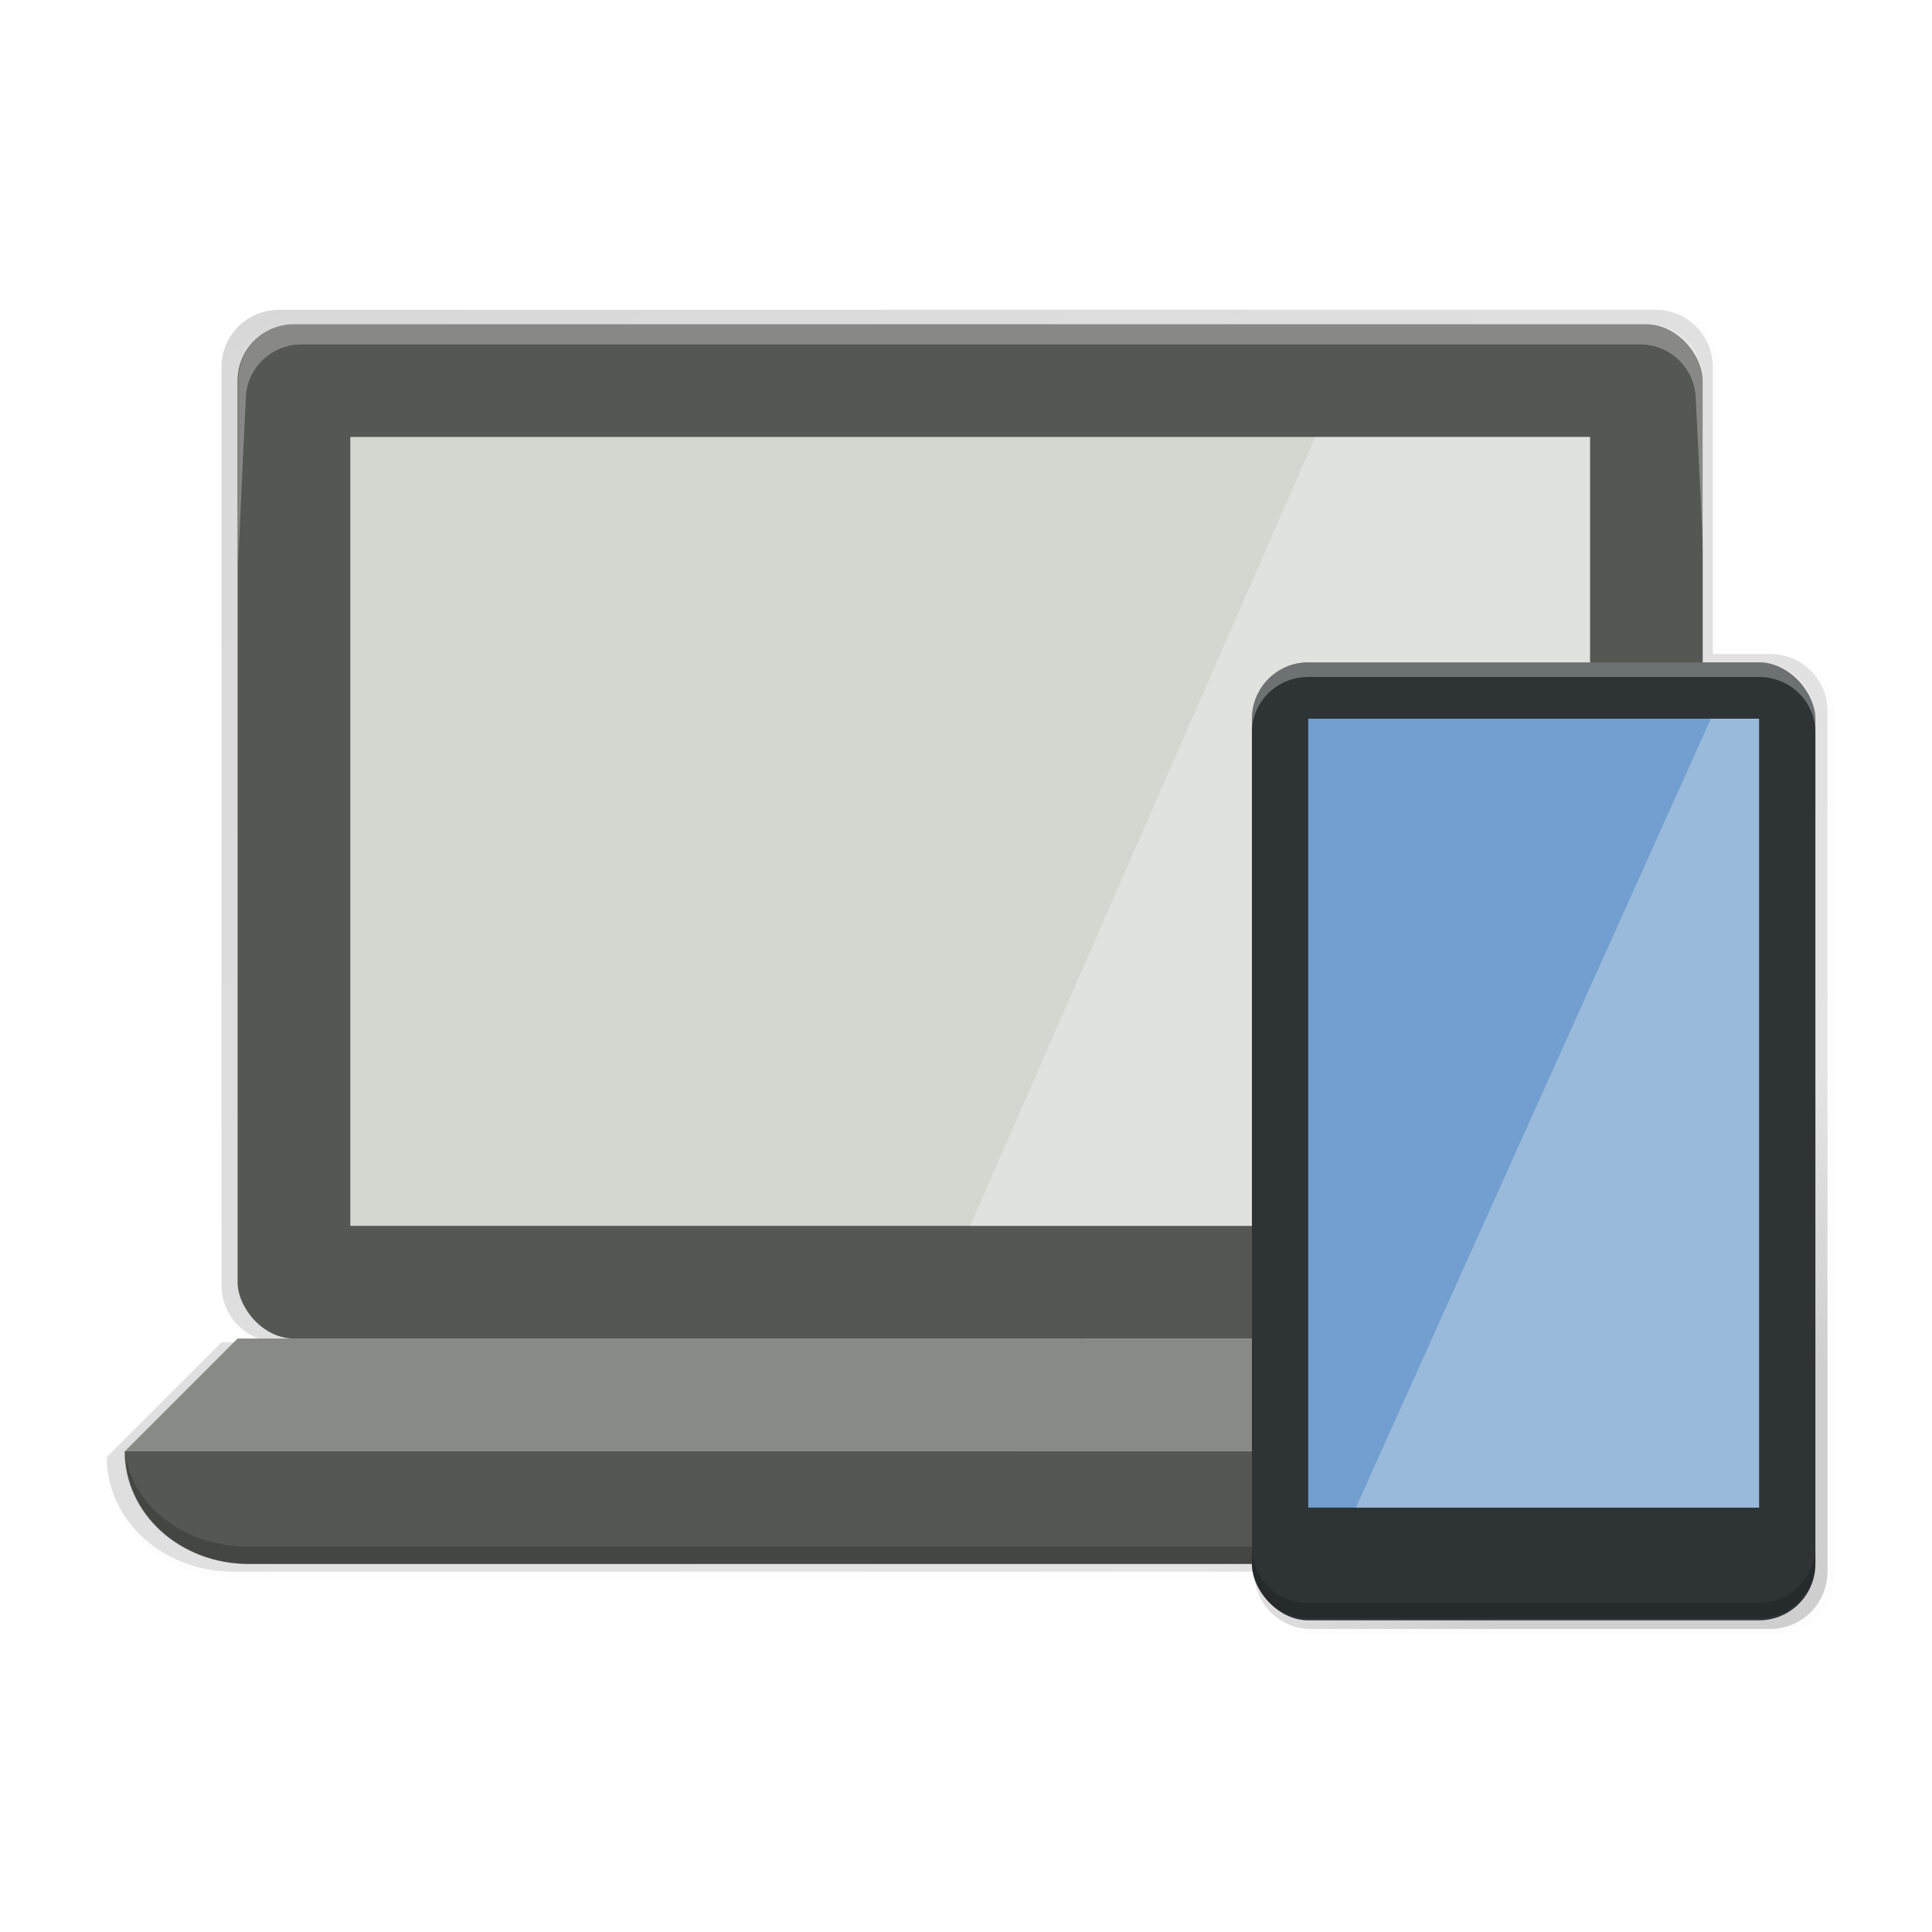 <?xml version="1.0" encoding="UTF-8" standalone="no"?>
<svg
   xmlns:osb="http://www.openswatchbook.org/uri/2009/osb"
   xmlns:dc="http://purl.org/dc/elements/1.1/"
   xmlns:cc="http://creativecommons.org/ns#"
   xmlns:rdf="http://www.w3.org/1999/02/22-rdf-syntax-ns#"
   xmlns:svg="http://www.w3.org/2000/svg"
   xmlns="http://www.w3.org/2000/svg"
   xmlns:xlink="http://www.w3.org/1999/xlink"
   xmlns:sodipodi="http://sodipodi.sourceforge.net/DTD/sodipodi-0.dtd"
   xmlns:inkscape="http://www.inkscape.org/namespaces/inkscape"
   height="256"
   id="svg7384"
   version="1.1"
   width="256"
   sodipodi:docname="camera-app.svg"
   inkscape:version="0.92.3 (2405546, 2018-03-11)">
  <sodipodi:namedview
     pagecolor="#ffffff"
     bordercolor="#666666"
     borderopacity="1"
     objecttolerance="10"
     gridtolerance="10"
     guidetolerance="10"
     inkscape:pageopacity="0"
     inkscape:pageshadow="2"
     inkscape:window-width="1920"
     inkscape:window-height="1009"
     id="namedview21"
     showgrid="false"
     inkscape:zoom="3.2617188"
     inkscape:cx="128"
     inkscape:cy="128"
     inkscape:window-x="0"
     inkscape:window-y="34"
     inkscape:window-maximized="1"
     inkscape:current-layer="g1006" />
  <defs
     id="defs7386">
    <linearGradient
       id="linearGradient5606"
       osb:paint="solid">
      <stop
         id="stop5608"
         offset="0"
         style="stop-color:#000000;stop-opacity:1;" />
    </linearGradient>
    <linearGradient
       id="linearGradient4526"
       osb:paint="solid">
      <stop
         id="stop4528"
         offset="0"
         style="stop-color:#ffffff;stop-opacity:1;" />
    </linearGradient>
    <linearGradient
       id="linearGradient3600-4"
       osb:paint="gradient">
      <stop
         id="stop3602-7"
         offset="0"
         style="stop-color:#f4f4f4;stop-opacity:1" />
      <stop
         id="stop3604-6"
         offset="1"
         style="stop-color:#dbdbdb;stop-opacity:1" />
    </linearGradient>
    <linearGradient
       inkscape:collect="always"
       xlink:href="#linearGradient4360"
       id="linearGradient4358"
       x1="88"
       y1="88"
       x2="488"
       y2="488"
       gradientUnits="userSpaceOnUse"
       gradientTransform="rotate(-90,287.995,298)" />
    <linearGradient
       id="linearGradient4360"
       inkscape:collect="always">
      <stop
         id="stop4362"
         offset="0"
         style="stop-color:#000000;stop-opacity:0.588" />
      <stop
         style="stop-color:#000000;stop-opacity:0"
         offset="0.88"
         id="stop4364" />
      <stop
         id="stop4366"
         offset="1"
         style="stop-color:#000000;stop-opacity:1" />
    </linearGradient>
    <filter
       inkscape:collect="always"
       style="color-interpolation-filters:sRGB"
       id="filter4380"
       x="-0.053"
       width="1.106"
       y="-0.044"
       height="1.088">
      <feGaussianBlur
         inkscape:collect="always"
         stdDeviation="8.48"
         id="feGaussianBlur4382" />
    </filter>
    <linearGradient
       inkscape:collect="always"
       xlink:href="#linearGradient4360"
       id="linearGradient950"
       x1="-310.96"
       y1="18.878"
       x2="-152.573"
       y2="217.009"
       gradientUnits="userSpaceOnUse"
       gradientTransform="translate(341.175,6.223)" />
    <filter
       inkscape:collect="always"
       style="color-interpolation-filters:sRGB"
       id="filter968"
       x="-0.045"
       width="1.089"
       y="-0.058"
       height="1.116">
      <feGaussianBlur
         inkscape:collect="always"
         stdDeviation="4.229"
         id="feGaussianBlur970" />
    </filter>
    <filter
       inkscape:collect="always"
       style="color-interpolation-filters:sRGB"
       id="filter986"
       x="-0.012"
       width="1.023"
       y="-0.015"
       height="1.03">
      <feGaussianBlur
         inkscape:collect="always"
         stdDeviation="1.113"
         id="feGaussianBlur988" />
    </filter>
  </defs>
  <path
     inkscape:connector-curvature="0"
     id="path972"
     d="m 36.951,41.05 c -4.229,0 -7.633,3.405 -7.633,7.633 V 170.817 c 0,4.229 3.405,7.633 7.633,7.633 h -7.633 l -15.267,15.267 c 0,8.458 7.485,15.265 16.788,15.265 H 166.718 v 0.002 c 0,4.229 3.405,7.631 7.633,7.631 h 61.066 c 4.229,0 7.633,-3.403 7.633,-7.631 V 94.485 c 0,-4.229 -3.405,-7.633 -7.633,-7.633 h -7.634 v -38.167 c 0,-4.229 -3.403,-7.633 -7.631,-7.633 z"
     style="opacity:0.1;fill:#000000;fill-opacity:1;stroke:none;stroke-width:7.759;stroke-miterlimit:4;stroke-dasharray:none;stroke-opacity:1;filter:url(#filter986)" />
  <path
     inkscape:connector-curvature="0"
     id="path942"
     d="m 36.951,41.05 c -4.21,0 -7.6,3.39 -7.6,7.6 V 170.251 c 0,4.21 3.39,7.6 7.6,7.6 h -7.6 l -15.2,15.2 c 0,8.421 7.452,15.198 16.715,15.198 H 166.151 v 0.002 c 0,4.21 3.39,7.598 7.6,7.598 h 60.799 c 4.21,0 7.6,-3.388 7.6,-7.598 V 94.251 c 0,-4.21 -3.39,-7.6 -7.6,-7.6 h -7.6 V 48.651 c 0,-4.21 -3.388,-7.6 -7.598,-7.6 z"
     style="opacity:0.3;fill:url(#linearGradient950);fill-opacity:1;stroke:none;stroke-width:7.725;stroke-miterlimit:4;stroke-dasharray:none;stroke-opacity:1;filter:url(#filter968)" />
  <path
     style="opacity:1;fill:#000000;fill-opacity:0.098;stroke:none;stroke-width:7.725;stroke-miterlimit:4;stroke-dasharray:none;stroke-opacity:1"
     d="m 36.951,41.05 c -4.21,0 -7.6,3.39 -7.6,7.6 V 170.251 c 0,4.21 3.39,7.6 7.6,7.6 h -7.6 l -15.2,15.2 c 0,8.421 7.452,15.198 16.715,15.198 H 166.151 v 0.002 c 0,4.21 3.39,7.598 7.6,7.598 h 60.799 c 4.21,0 7.6,-3.388 7.6,-7.598 V 94.251 c 0,-4.21 -3.39,-7.6 -7.6,-7.6 h -7.6 V 48.651 c 0,-4.21 -3.388,-7.6 -7.598,-7.6 z"
     id="rect923"
     inkscape:connector-curvature="0" />
  <g
     id="layer9"
     label="status"
     style="display:inline"
     transform="translate(-511.825,393.223)" />
  <g
     id="layer2"
     style="display:inline"
     transform="translate(-270.825,26.223)" />
  <g
     id="layer4"
     style="display:inline"
     transform="translate(-270.825,26.223)" />
  <g
     id="g1812"
     style="display:inline"
     transform="translate(-270.825,26.223)" />
  <g
     id="g6217"
     style="display:inline"
     transform="translate(-270.825,26.223)" />
  <g
     id="layer3"
     style="display:inline"
     transform="translate(-270.825,26.223)" />
  <g
     id="layer1"
     style="display:inline"
     transform="translate(-270.825,26.223)" />
  <g
     id="g940"
     transform="translate(265.595,3.133)">
    <rect
       ry="7.467"
       rx="7.467"
       y="39.834"
       x="-234.111"
       height="134.4"
       width="194.133"
       id="rect819"
       style="opacity:1;fill:#555753;fill-opacity:1;stroke:none;stroke-width:7.589;stroke-miterlimit:4;stroke-dasharray:none;stroke-opacity:1" />
    <rect
       ry="2.072418e-16"
       rx="1.0362091e-15"
       y="54.767"
       x="-219.178"
       height="104.533"
       width="164.267"
       id="rect821"
       style="opacity:1;fill:#d3d7cf;fill-opacity:1;stroke:none;stroke-width:7.467;stroke-miterlimit:4;stroke-dasharray:none;stroke-opacity:1" />
    <path
       inkscape:connector-curvature="0"
       id="rect827"
       d="m -249.044,189.167 c 0,8.273 7.32,14.933 16.421,14.933 h 168.758 c 9.1,0 16.421,-6.66 16.421,-14.933 z"
       style="opacity:1;fill:#555753;fill-opacity:1;stroke:none;stroke-width:7.467;stroke-miterlimit:4;stroke-dasharray:none;stroke-opacity:1" />
    <path
       inkscape:connector-curvature="0"
       id="rect844"
       d="m -234.111,174.234 -14.933,14.933 H -47.444 V 174.234 Z"
       style="opacity:1;fill:#888a85;fill-opacity:1;stroke:none;stroke-width:7.467;stroke-miterlimit:4;stroke-dasharray:none;stroke-opacity:1" />
    <path
       inkscape:connector-curvature="0"
       id="rect849"
       d="M -91.311,54.767 -137.044,159.301 h 82.133 V 54.767 Z"
       style="opacity:0.3;fill:#ffffff;fill-opacity:1;stroke:none;stroke-width:7.467;stroke-miterlimit:4;stroke-dasharray:none;stroke-opacity:1" />
    <rect
       ry="7.467"
       rx="7.467"
       y="84.634"
       x="-99.711"
       height="126.933"
       width="74.667"
       id="rect823"
       style="opacity:1;fill:#2e3436;fill-opacity:1;stroke:none;stroke-width:7.467;stroke-miterlimit:4;stroke-dasharray:none;stroke-opacity:1" />
    <rect
       ry="1.0362081e-15"
       rx="1.0362081e-15"
       y="92.101"
       x="-92.244"
       height="104.533"
       width="59.733"
       id="rect825"
       style="opacity:1;fill:#729fcf;fill-opacity:1;stroke:none;stroke-width:7.467;stroke-miterlimit:4;stroke-dasharray:none;stroke-opacity:1" />
    <path
       inkscape:connector-curvature="0"
       id="rect859"
       d="M -32.511,196.634 V 92.101 h -6.388 L -85.93,196.634 Z"
       style="opacity:0.3;fill:#f8f8f8;fill-opacity:1;stroke:none;stroke-width:7.467;stroke-miterlimit:4;stroke-dasharray:none;stroke-opacity:1" />
  </g>
  <g
     transform="translate(169.137,-90.91)"
     id="g1006"
     style="fill:#000000;fill-opacity:1">
    <path
       style="opacity:0.3;fill:#ffffff;fill-opacity:1;stroke:none;stroke-width:7.589;stroke-miterlimit:4;stroke-dasharray:none;stroke-opacity:1"
       d="m -130.104,133.853 c -4.137,0 -7.465,3.33 -7.465,7.467 v 24.086 c 0.508,-11.896 1,-21.471 1,-21.471 -0.037,-4.094 3.295,-7.389 7.389,-7.389 H 48.173 c 4.094,0 7.391,3.295 7.391,7.389 0,0 0.491,9.208 1,20.725 v -23.34 c 0,-4.137 -3.33,-7.467 -7.467,-7.467 z"
       id="rect990"
       inkscape:connector-curvature="0"
       sodipodi:nodetypes="ssccssccsss" />
    <path
       style="opacity:0.2;fill:#000000;fill-opacity:1;stroke:none;stroke-width:7.467;stroke-miterlimit:4;stroke-dasharray:none;stroke-opacity:1"
       d="m -152.667,283.211 c 0,8.273 7.32,14.934 16.42,14.934 H -3.263 v -2.299 H -136.247 c -8.559,0 -15.54,-5.525 -16.34,-12.635 z"
       id="path994"
       inkscape:connector-curvature="0" />
    <path
       inkscape:connector-curvature="0"
       style="opacity:0.3;fill:#ffffff;fill-opacity:1;stroke:none;stroke-width:7.467;stroke-miterlimit:4;stroke-dasharray:none;stroke-opacity:1"
       d="m 4.207,178.682 c -4.137,0 -7.467,3.33 -7.467,7.467 v 1.818 c 0,-4.074 3.33,-7.352 7.467,-7.352 H 63.942 c 4.124,0 7.444,3.258 7.465,7.314 v -1.781 c 0,-4.137 -3.328,-7.467 -7.465,-7.467 z"
       id="rect1000" />
    <path
       style="opacity:0.2;fill:#000000;fill-opacity:1;stroke:none;stroke-width:7.467;stroke-miterlimit:4;stroke-dasharray:none;stroke-opacity:1"
       d="m -3.263,295.845 v 2 c 0,4.137 3.33,7.467 7.467,7.467 H 63.936 c 4.137,0 7.467,-3.33 7.467,-7.467 v -2 c 0,4.137 -3.33,7.467 -7.467,7.467 H 4.204 c -4.137,0 -7.467,-3.33 -7.467,-7.467 z"
       id="rect1070"
       inkscape:connector-curvature="0" />
  </g>
</svg>
